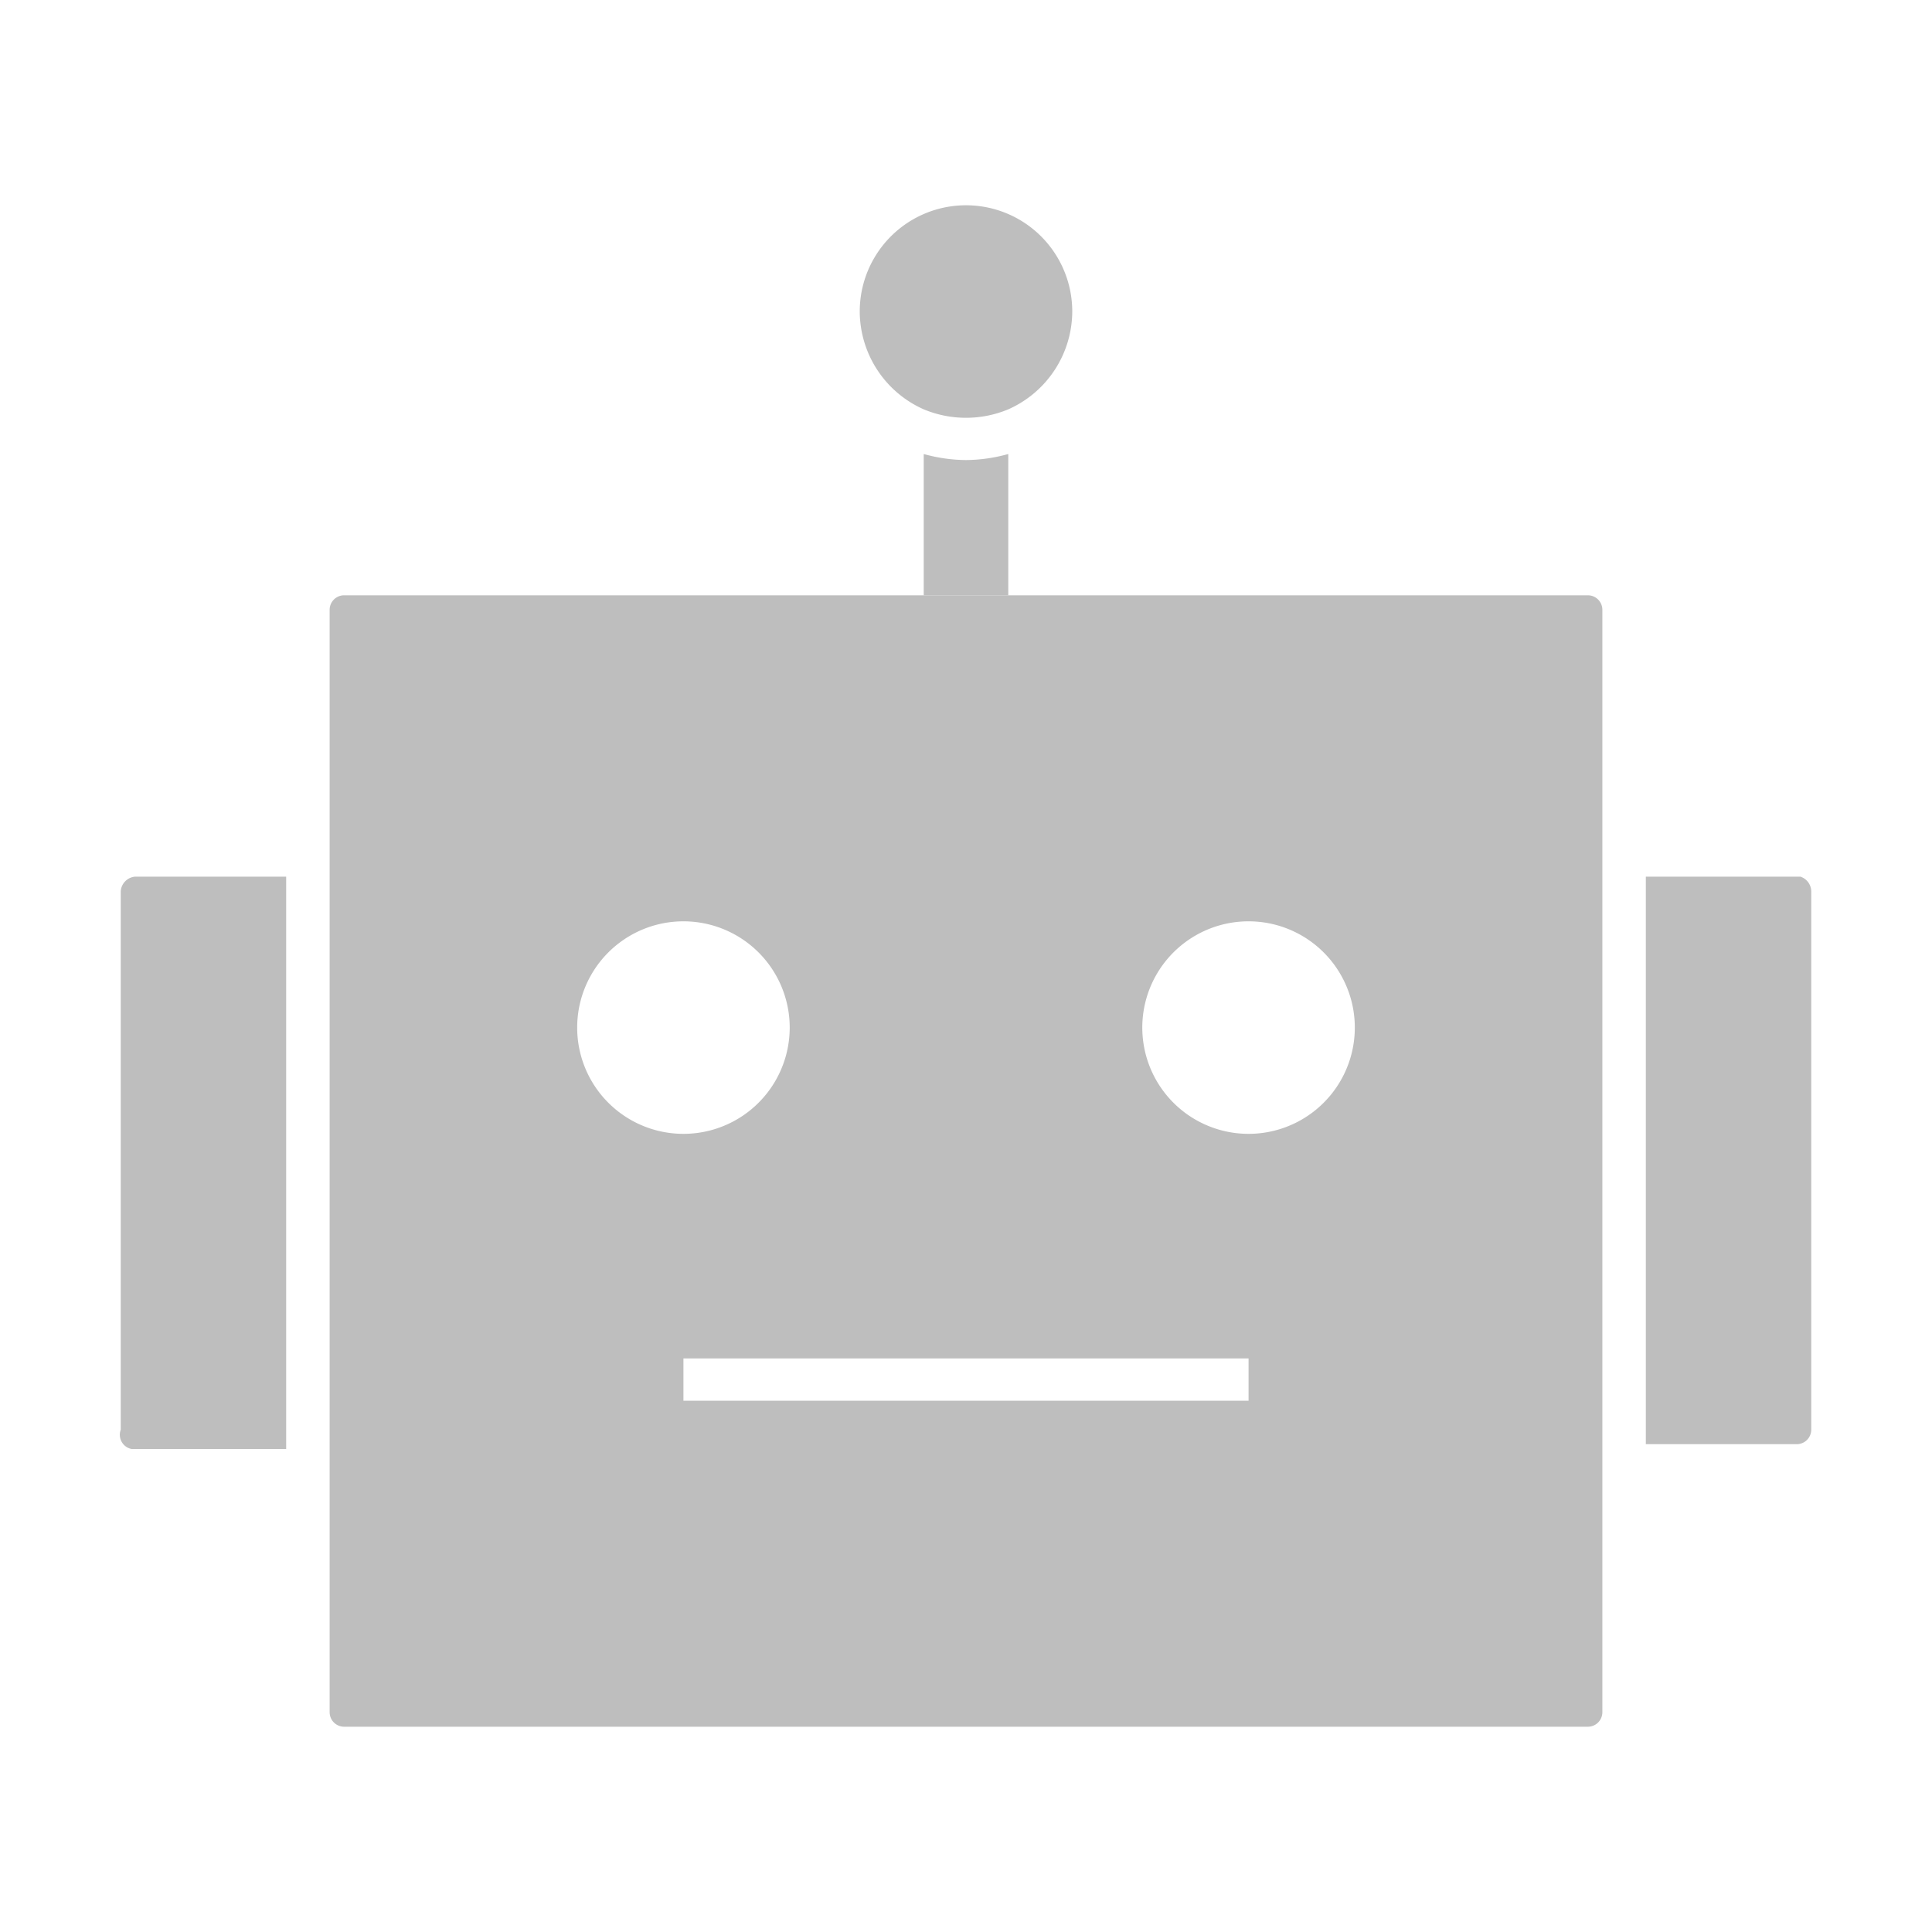 <svg id="Layer_1" data-name="Layer 1" xmlns="http://www.w3.org/2000/svg" viewBox="0 0 16 16"><defs><style>.cls-1{fill:#bebebe;}</style></defs><title>sidetrackArtboard 46</title><path class="cls-1" d="M13.15,4.93H2.85a.12.12,0,0,0-.12.12v9.13a.12.12,0,0,0,.12.12h10.3a.12.12,0,0,0,.12-.12V5.05A.12.12,0,0,0,13.15,4.93ZM4.78,8.51a.88.88,0,0,1,1.76,0,.88.88,0,1,1-1.76,0Zm5.56,3.09H5.66v-.35h4.68Zm0-2.21a.88.88,0,0,1,0-1.76.88.88,0,1,1,0,1.76Z"/><path class="cls-1" d="M2.37,7.26V12H1.09A.12.12,0,0,1,1,11.84V7.38a.13.13,0,0,1,.12-.12Z"/><path class="cls-1" d="M15,7.38v4.46a.12.12,0,0,1-.12.12H13.63V7.26h1.28A.13.13,0,0,1,15,7.38Z"/><path class="cls-1" d="M8,3.81a1.34,1.34,0,0,0,.35-.05V4.93h-.7V3.76A1.34,1.34,0,0,0,8,3.81Z"/><path class="cls-1" d="M8.88,2.58a.89.89,0,0,1-.53.81.91.91,0,0,1-.7,0,.89.89,0,0,1-.53-.81.88.88,0,0,1,1.76,0Z"/></svg>